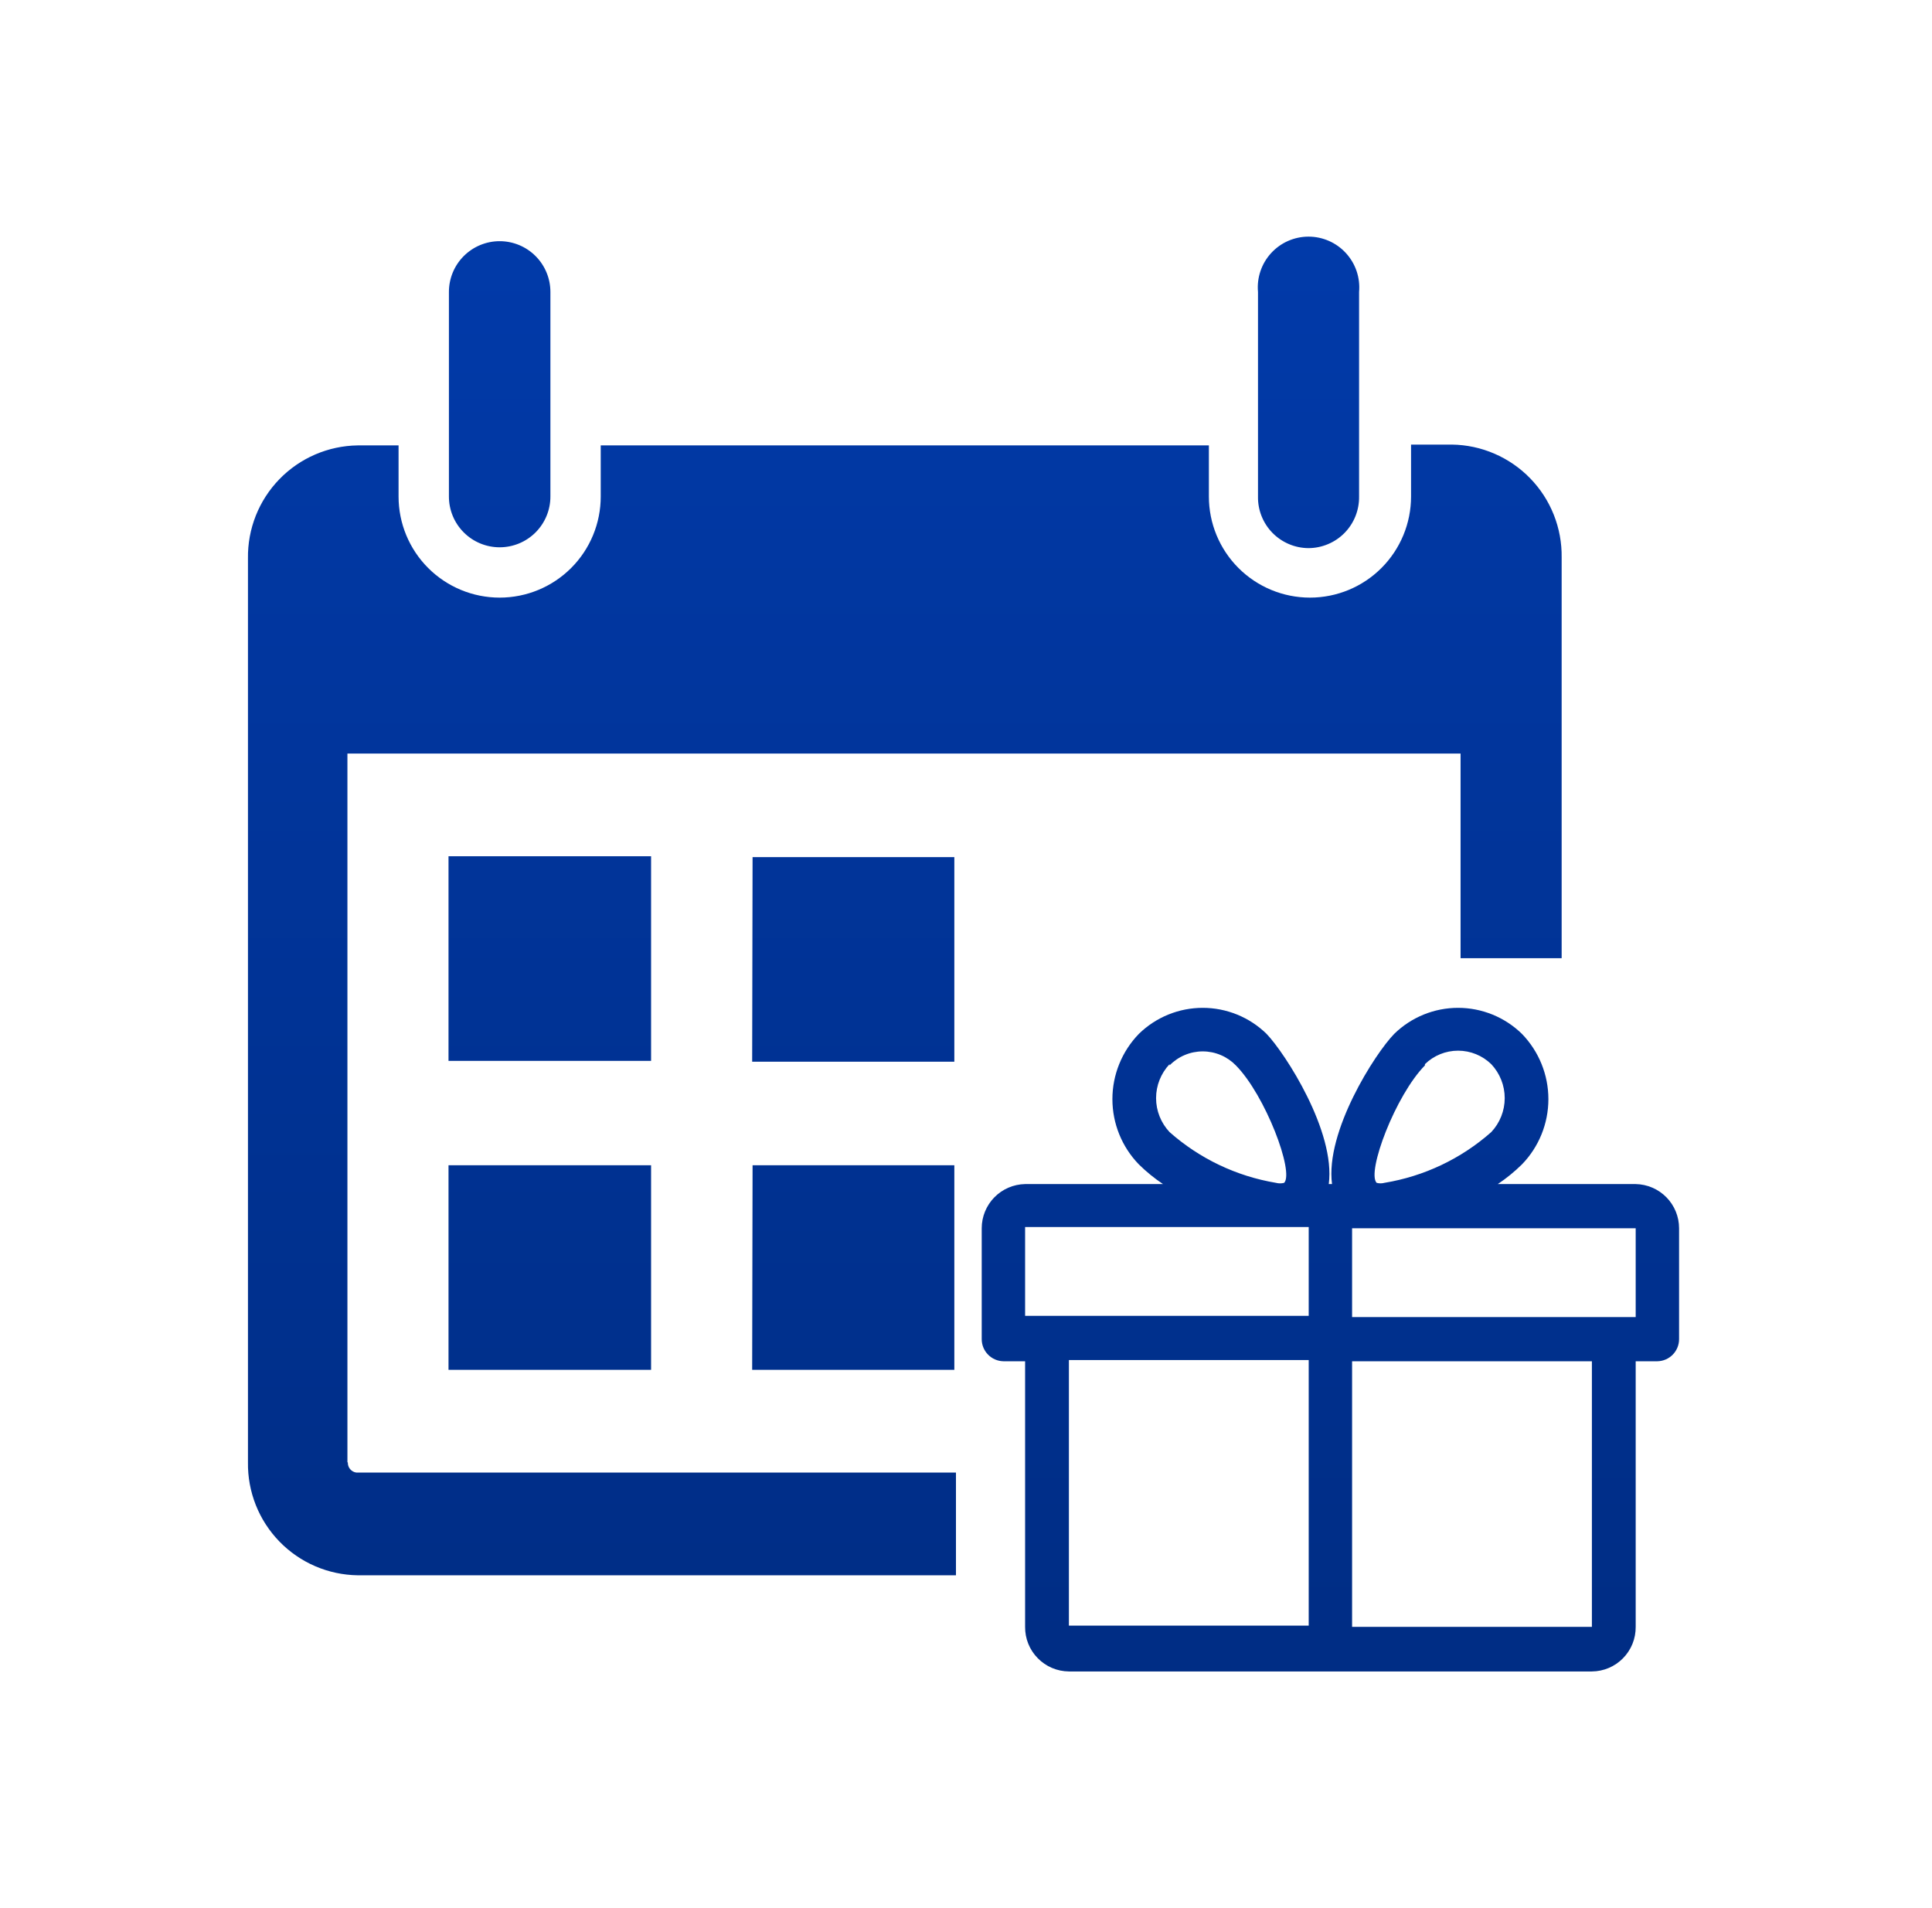 <svg width="81" height="80" viewBox="0 0 81 80" fill="none" xmlns="http://www.w3.org/2000/svg">
<path fill-rule="evenodd" clip-rule="evenodd" d="M18.821 12.24V20.819C18.821 21.383 19.045 21.924 19.444 22.323C19.843 22.722 20.384 22.946 20.948 22.946C21.513 22.946 22.054 22.722 22.453 22.323C22.852 21.924 23.076 21.383 23.076 20.819V12.24C23.076 11.675 22.852 11.134 22.453 10.735C22.054 10.336 21.513 10.112 20.948 10.112C20.384 10.112 19.843 10.336 19.444 10.735C19.045 11.134 18.821 11.675 18.821 12.24ZM55.674 22.815C55.414 22.924 55.134 22.981 54.852 22.981C54.571 22.978 54.294 22.921 54.035 22.81C53.777 22.7 53.543 22.54 53.346 22.339C53.15 22.138 52.996 21.9 52.892 21.639C52.788 21.378 52.737 21.099 52.742 20.819V12.24C52.715 11.945 52.75 11.649 52.845 11.369C52.939 11.089 53.091 10.832 53.29 10.614C53.489 10.396 53.732 10.221 54.002 10.102C54.273 9.983 54.565 9.921 54.861 9.921C55.156 9.921 55.448 9.983 55.719 10.102C55.989 10.221 56.232 10.396 56.431 10.614C56.63 10.832 56.782 11.089 56.877 11.369C56.971 11.649 57.006 11.945 56.98 12.24V20.819C56.984 21.101 56.932 21.381 56.828 21.643C56.723 21.905 56.567 22.144 56.369 22.345C56.171 22.547 55.935 22.706 55.674 22.815ZM18.804 35.9H27.297V44.479H18.804V35.9ZM27.297 57.433H18.804V48.854H27.297V57.433ZM40.011 44.514H31.535L31.552 35.935H40.011V44.514ZM40.011 57.433H31.535L31.552 48.854H40.011V57.433ZM14.566 31.594V61.311H14.583C14.578 61.414 14.612 61.516 14.679 61.596C14.746 61.675 14.84 61.727 14.943 61.74H40.079V66.046H14.995C14.382 66.037 13.777 65.908 13.214 65.665C12.651 65.422 12.142 65.071 11.715 64.631C11.288 64.191 10.951 63.672 10.725 63.102C10.499 62.532 10.387 61.924 10.396 61.311V23.41C10.387 22.797 10.499 22.188 10.725 21.618C10.951 21.049 11.288 20.529 11.715 20.089C12.142 19.649 12.651 19.298 13.214 19.055C13.777 18.812 14.382 18.683 14.995 18.674H16.71V20.819C16.71 21.942 17.157 23.02 17.952 23.815C18.747 24.61 19.825 25.056 20.948 25.056C22.073 25.056 23.15 24.61 23.945 23.815C24.74 23.02 25.186 21.942 25.186 20.819V18.674H50.683V20.819C50.683 21.942 51.129 23.02 51.924 23.815C52.719 24.61 53.797 25.056 54.921 25.056C56.045 25.056 57.123 24.61 57.917 23.815C58.712 23.02 59.159 21.942 59.159 20.819V18.64H60.874C61.487 18.648 62.093 18.778 62.655 19.021C63.218 19.264 63.727 19.615 64.154 20.055C64.582 20.495 64.918 21.014 65.144 21.584C65.37 22.154 65.482 22.762 65.473 23.375V40.173H61.235V31.594H14.566ZM62.795 49.644H68.577C69.063 49.653 69.525 49.852 69.865 50.198C70.206 50.545 70.396 51.011 70.396 51.496V56.146C70.396 56.389 70.301 56.622 70.131 56.795C69.961 56.969 69.729 57.068 69.487 57.073H68.577V68.208C68.579 68.451 68.534 68.693 68.443 68.919C68.352 69.144 68.217 69.35 68.047 69.523C67.876 69.697 67.673 69.836 67.449 69.931C67.225 70.026 66.985 70.076 66.741 70.078H44.814C44.571 70.076 44.33 70.026 44.106 69.931C43.882 69.836 43.679 69.697 43.509 69.523C43.338 69.35 43.203 69.144 43.112 68.919C43.021 68.693 42.976 68.451 42.978 68.208V57.073H42.069C41.826 57.068 41.595 56.969 41.425 56.795C41.254 56.622 41.159 56.389 41.159 56.146V51.496C41.159 51.011 41.35 50.545 41.69 50.198C42.03 49.852 42.492 49.653 42.978 49.644H48.76C48.397 49.402 48.058 49.126 47.748 48.82C47.036 48.087 46.638 47.105 46.638 46.083C46.638 45.062 47.036 44.08 47.748 43.346C48.463 42.647 49.424 42.255 50.424 42.255C51.425 42.255 52.386 42.647 53.101 43.346C53.89 44.17 56.001 47.447 55.709 49.644H55.846C55.554 47.447 57.648 44.17 58.454 43.346C59.169 42.647 60.13 42.255 61.131 42.255C62.131 42.255 63.092 42.647 63.807 43.346C64.519 44.08 64.917 45.062 64.917 46.083C64.917 47.105 64.519 48.087 63.807 48.82C63.497 49.126 63.158 49.402 62.795 49.644ZM49.67 44.234C49.431 44.334 49.215 44.482 49.035 44.668V44.616C48.672 45.002 48.469 45.511 48.469 46.04C48.469 46.57 48.672 47.079 49.035 47.465C50.293 48.578 51.839 49.315 53.496 49.592C53.608 49.622 53.726 49.622 53.839 49.592C54.268 49.146 53.05 45.92 51.814 44.668C51.633 44.482 51.417 44.334 51.179 44.234C50.94 44.133 50.684 44.081 50.424 44.081C50.165 44.081 49.909 44.133 49.67 44.234ZM44.814 68.157H54.868V57.021H44.814V68.157ZM42.978 55.168H54.868V51.445H42.978V55.168ZM61.131 44.051C60.611 44.051 60.113 44.254 59.741 44.616V44.668C58.506 45.92 57.288 49.146 57.716 49.592C57.823 49.621 57.936 49.621 58.042 49.592C59.706 49.319 61.258 48.582 62.521 47.465C62.884 47.079 63.086 46.57 63.086 46.04C63.086 45.511 62.884 45.002 62.521 44.616C62.149 44.254 61.65 44.051 61.131 44.051ZM56.687 68.208H66.741V57.073H56.687V68.208ZM56.687 55.22H68.577V51.496H56.687V55.22Z" fill="url(#paint0_linear_808_17767)"/>
<defs>
<linearGradient id="paint0_linear_808_17767" x1="69.323" y1="68.773" x2="69.323" y2="9.921" gradientUnits="userSpaceOnUse">
<stop stop-color="#002D85"/>
<stop offset="1" stop-color="#013AA9"/>
</linearGradient>
</defs>
</svg>
